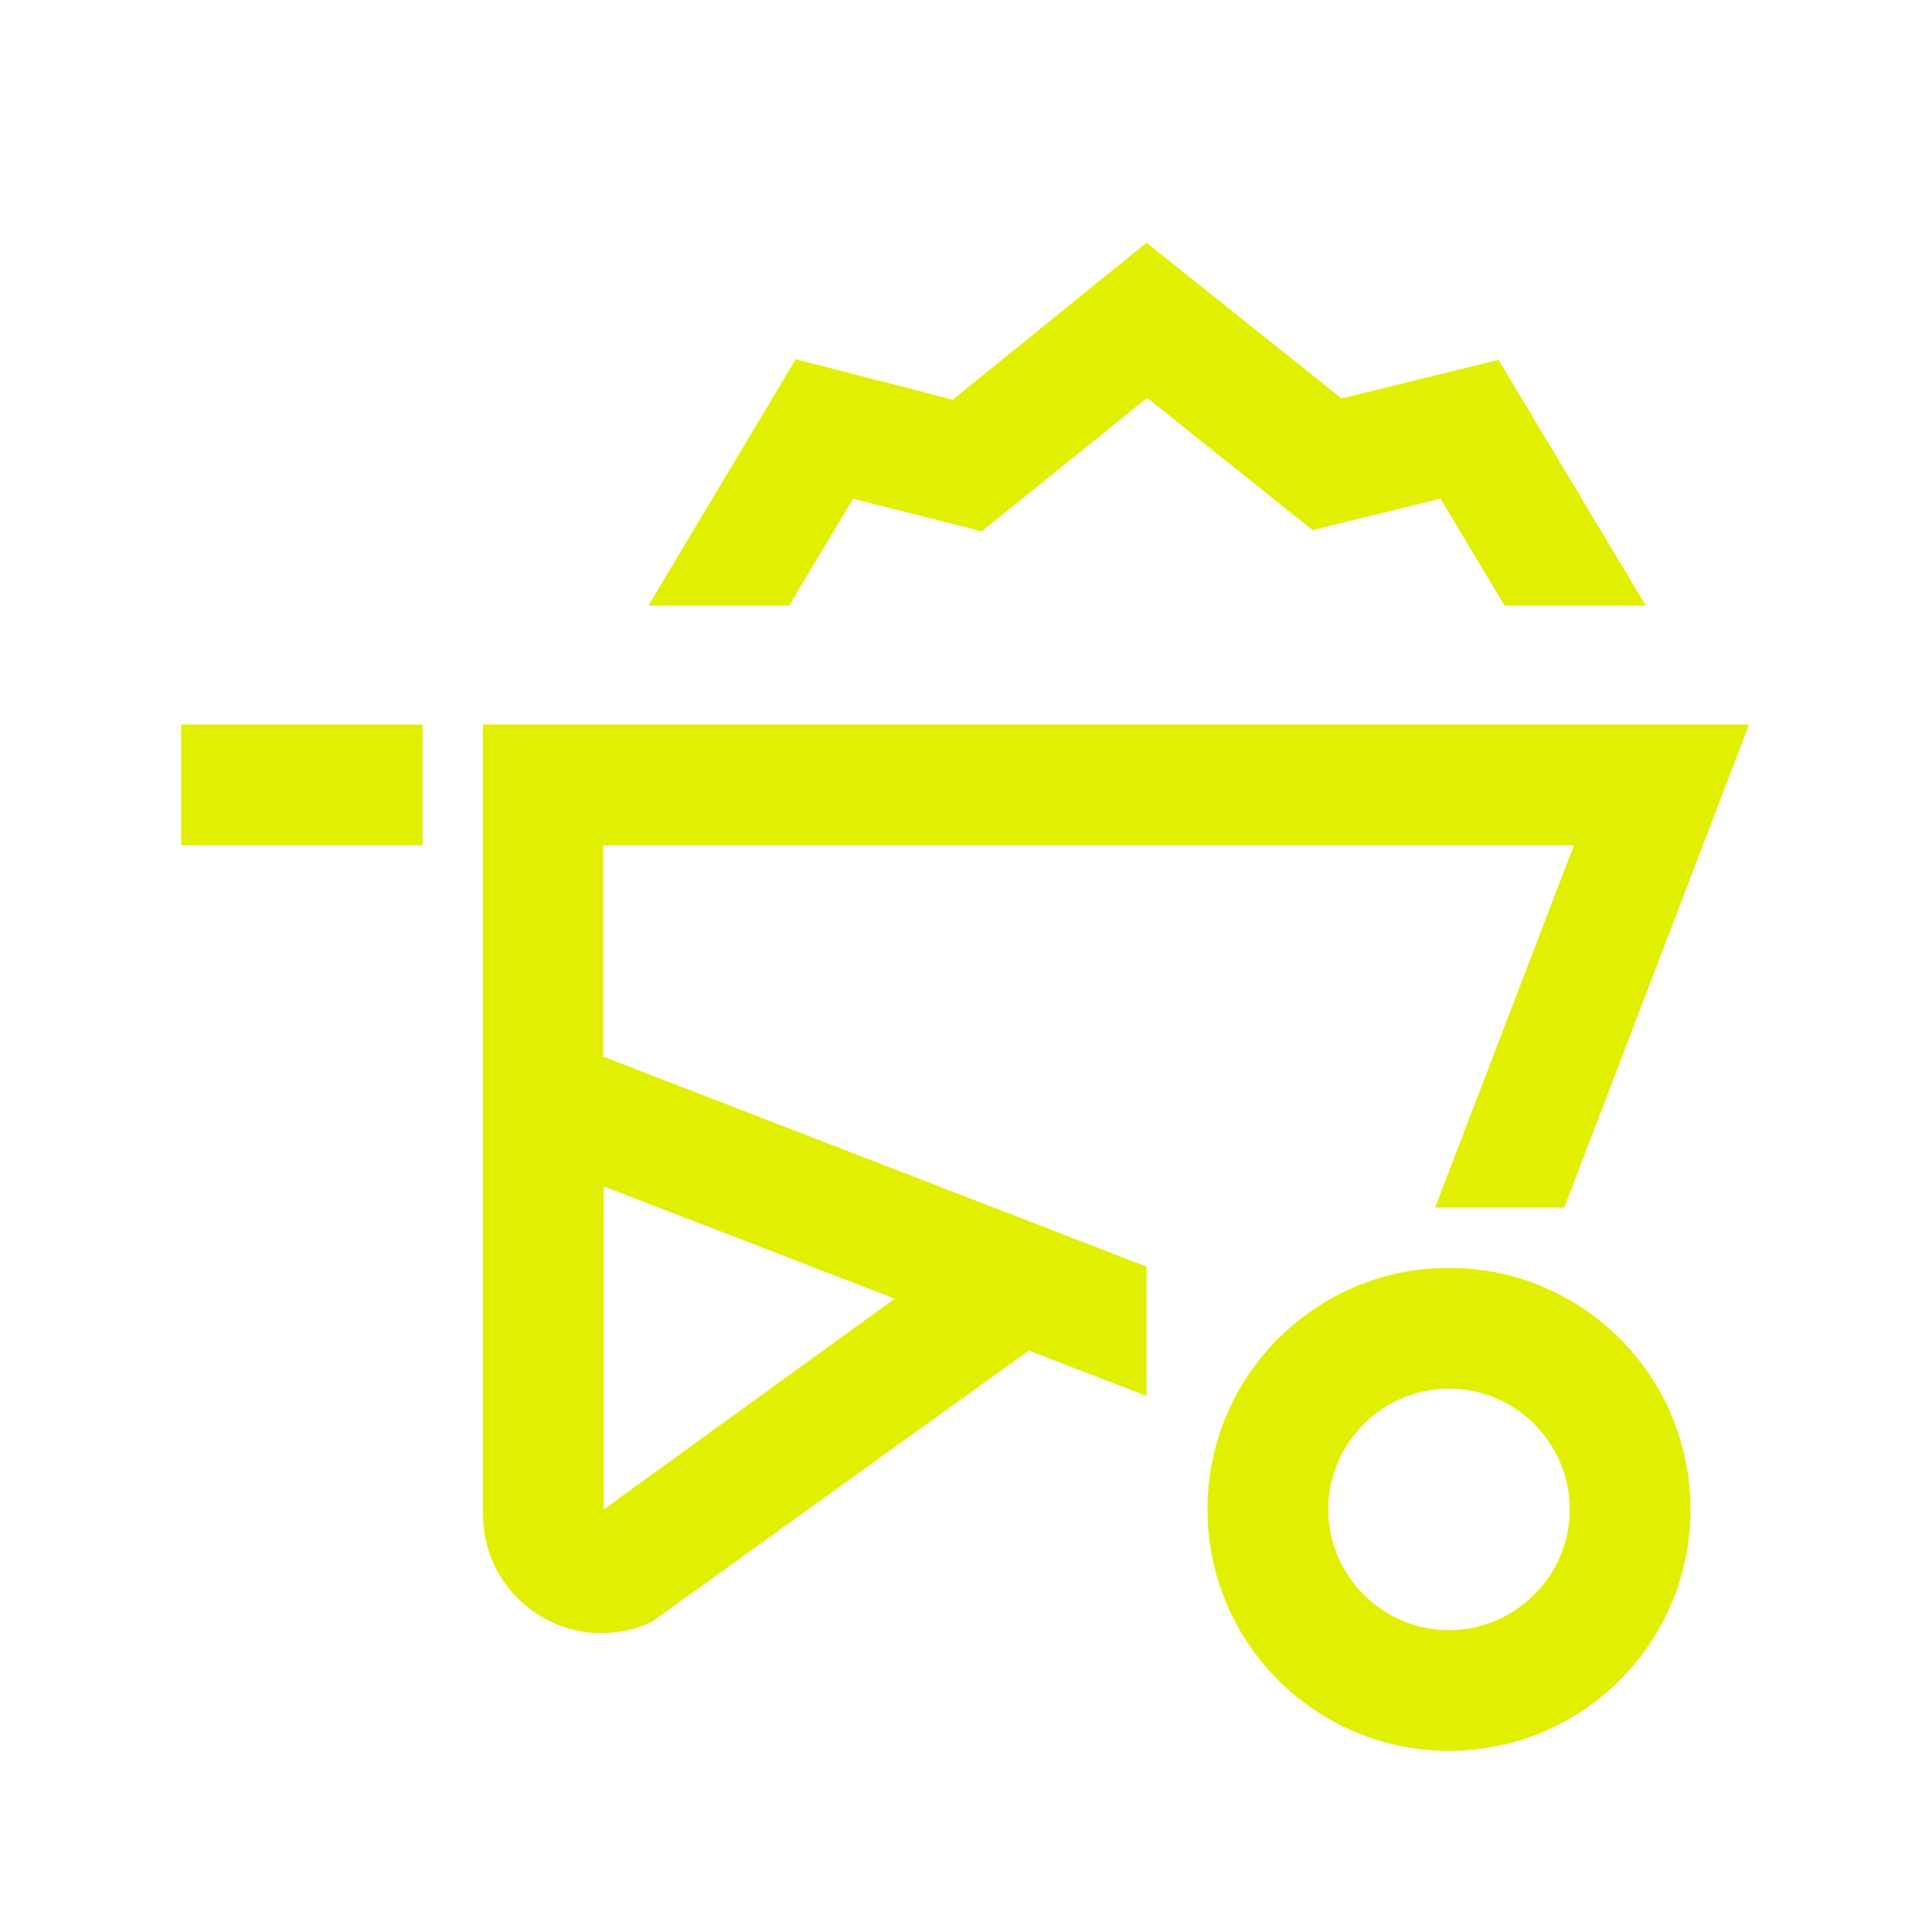 <svg xmlns="http://www.w3.org/2000/svg" xmlns:xlink="http://www.w3.org/1999/xlink" width="32" height="32" viewBox="0 0 32 32"><defs><style>.cls-1{stroke-width:0px}</style></defs><path fill="#e1f000" d="M3 12h4v2H3zm10.07-1.97 1.06-1.77 2.13.54L19 6.59l2.74 2.19 2.12-.52 1.06 1.77h2.34l-2.44-4.07-2.6.64-3.23-2.58-3.21 2.6-2.6-.67-2.44 4.08zM8 12v13.08c0 .68.34 1.3.91 1.66.32.21.69.31 1.05.31.29 0 .57-.06.84-.19l6.24-4.49 1.95.75v-2.14l-9-3.48V14h16.08l-2.3 6h2.14l3.06-8zm6.82 9.51L10 25v-5.35z" class="cls-1"/><path fill="#e1f000" d="M24 29c-2.21 0-4-1.79-4-4s1.79-4 4-4 4 1.79 4 4-1.79 4-4 4m0-6c-1.1 0-2 .9-2 2s.9 2 2 2 2-.9 2-2-.9-2-2-2" class="cls-1"/></svg>